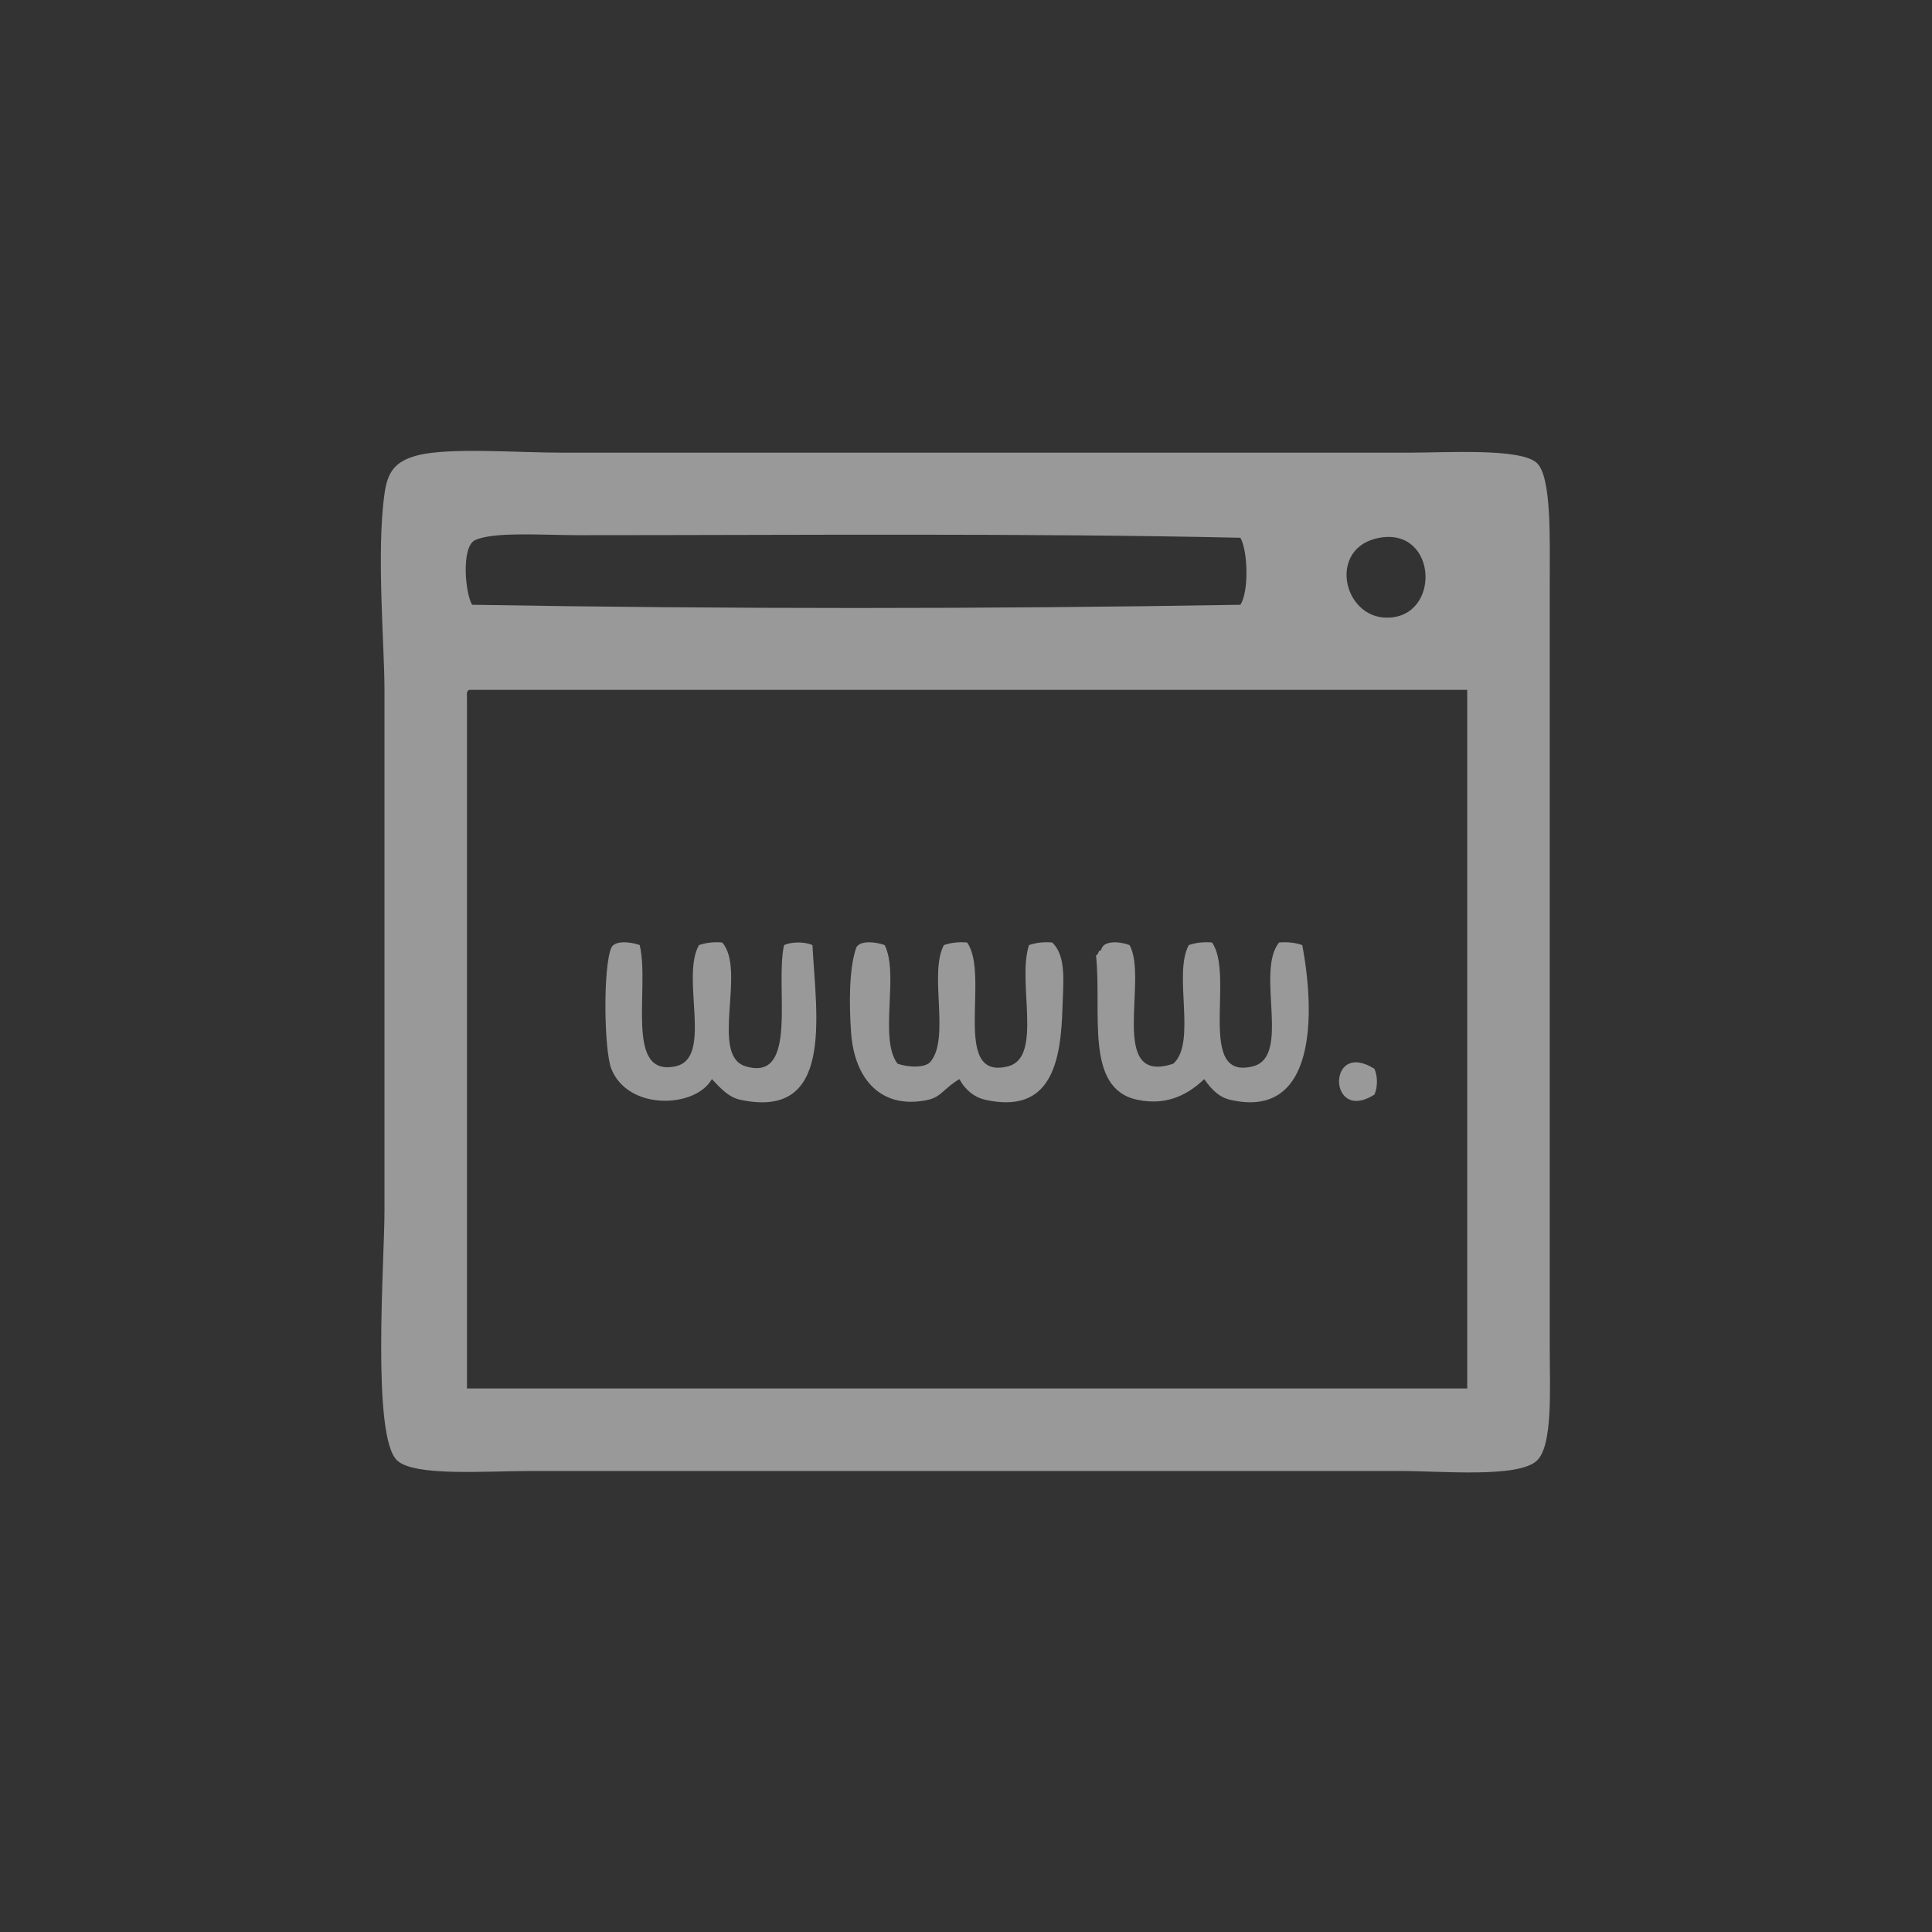<?xml version="1.0" encoding="utf-8"?>
<!-- Generator: Adobe Illustrator 15.0.0, SVG Export Plug-In . SVG Version: 6.00 Build 0)  -->
<!DOCTYPE svg PUBLIC "-//W3C//DTD SVG 1.1//EN" "http://www.w3.org/Graphics/SVG/1.1/DTD/svg11.dtd">
<svg version="1.1" id="Layer_1" xmlns="http://www.w3.org/2000/svg" xmlns:xlink="http://www.w3.org/1999/xlink" x="0px" y="0px"
	 width="512px" height="512px" viewBox="0 0 512 512" enable-background="new 0 0 512 512" xml:space="preserve">
<rect x="0" y="0" width="512" height="512" fill="#333333" stroke="none"/>
<g id="_x38_8nnqJ.tif" opacity="0.5">
	<g>
		<path fill="#FFFFFF" d="M110.774,120.647c8.346-2.108,26.297-0.684,38.258-0.684c74.385,0,148.409,0,224.088,0
			c10.606,0,29.854-1.263,34.162,2.734c3.909,3.625,3.414,20.213,3.414,30.742c0,67.282,0,136.324,0,203.591
			c0,11.009,0.874,26.04-3.414,30.062c-4.944,4.632-25.051,2.735-36.209,2.735c-79.429,0-150.169,0-230.241,0
			c-12.261,0-30.811,1.488-35.527-2.735c-6.883-6.162-3.414-52.637-3.414-66.271c0-37.514,0-96.056,0-138.004
			c0-11.785-2.169-36.468,0-51.925C102.682,125.246,104.461,122.24,110.774,120.647z M153.129,141.827
			c-9.147,0-22.468-0.999-27.328,1.363c-3.6,1.918-2.516,14.083-0.684,17.082c66.273,1.138,137.323,1.138,203.597,0
			c2.282-3.455,2.01-14.258,0-17.762C272.685,141.265,210.032,141.827,153.129,141.827z M367.651,163.689
			c14.323-0.103,13.292-23.913-2.046-21.179C351.783,144.969,355.74,163.776,367.651,163.689z M123.754,184.865
			c0,61.033,0,122.063,0,183.095c88.357,0,176.723,0,265.076,0c0-61.713,0-123.425,0-185.143c-88.133,0-176.26,0-264.393,0
			C123.64,182.932,123.694,183.896,123.754,184.865z"/>
		<path fill="#FFFFFF" d="M169.528,250.455c2.748,11.51-4.149,35.145,9.565,32.109c9.957-2.205,1.221-23.531,6.149-32.109
			c1.7-0.576,3.661-0.896,6.148-0.684c6.439,7.287-3.328,29.866,6.148,32.793c14.212,4.387,7.766-20.915,10.246-32.109
			c2.065-0.92,5.455-0.92,7.516,0c1.031,18.846,5.769,46.353-19.128,40.991c-3.021-0.65-5.075-2.892-7.516-5.468
			c-4.374,7.716-22.203,8.438-26.644-2.728c-1.922-4.839-2.262-26.819,0-32.112C163.017,249.027,167.556,249.696,169.528,250.455z"
			/>
		<path fill="#FFFFFF" d="M234.433,250.455c3.93,7.68-1.6,24.822,3.414,31.429c2.326,0.895,7.508,1.354,8.883-0.688
			c5.017-6.369-0.594-23.366,3.414-30.741c1.704-0.576,3.665-0.896,6.148-0.684c6.184,8.679-4.417,36.844,10.93,32.793
			c9.19-2.427,2.262-22.278,5.469-32.109c1.703-0.576,3.656-0.896,6.146-0.684c3.866,3.615,2.906,10.869,2.735,17.082
			c-0.409,14.466-2.886,28.53-20.499,24.594c-2.699-0.602-5.175-2.44-6.829-5.468c-3.986,2.34-4.817,4.709-8.203,5.468
			c-12.146,2.713-19.565-5.024-20.493-17.766c-0.529-7.25-0.58-17.077,1.368-22.542
			C227.919,249.027,232.458,249.696,234.433,250.455z"/>
		<path fill="#FFFFFF" d="M299.331,250.455c5.088,8.825-5.927,37.327,11.617,31.429c6.255-5.59-0.129-23.813,4.102-31.429
			c1.703-0.576,3.656-0.896,6.148-0.684c6.127,8.711-4.337,36.83,10.93,32.793c10.071-2.663,0.571-25.006,6.835-32.793
			c2.483-0.211,4.445,0.108,6.149,0.684c3.464,18.295,3.735,46.353-19.133,40.991c-2.827-0.665-4.868-2.598-6.837-5.468
			c-3.765,3.528-9.325,7.258-17.758,5.468c-14.049-2.984-9.318-23.069-10.93-38.261c0.737-0.167,0.459-1.356,1.36-1.363
			C292.238,248.984,297.133,249.567,299.331,250.455z"/>
		<path fill="#FFFFFF" d="M364.237,283.251c0.888,1.982,0.888,4.846,0,6.829C351.868,297.925,351.604,275.277,364.237,283.251z"/>
	</g>
</g>
</svg>
